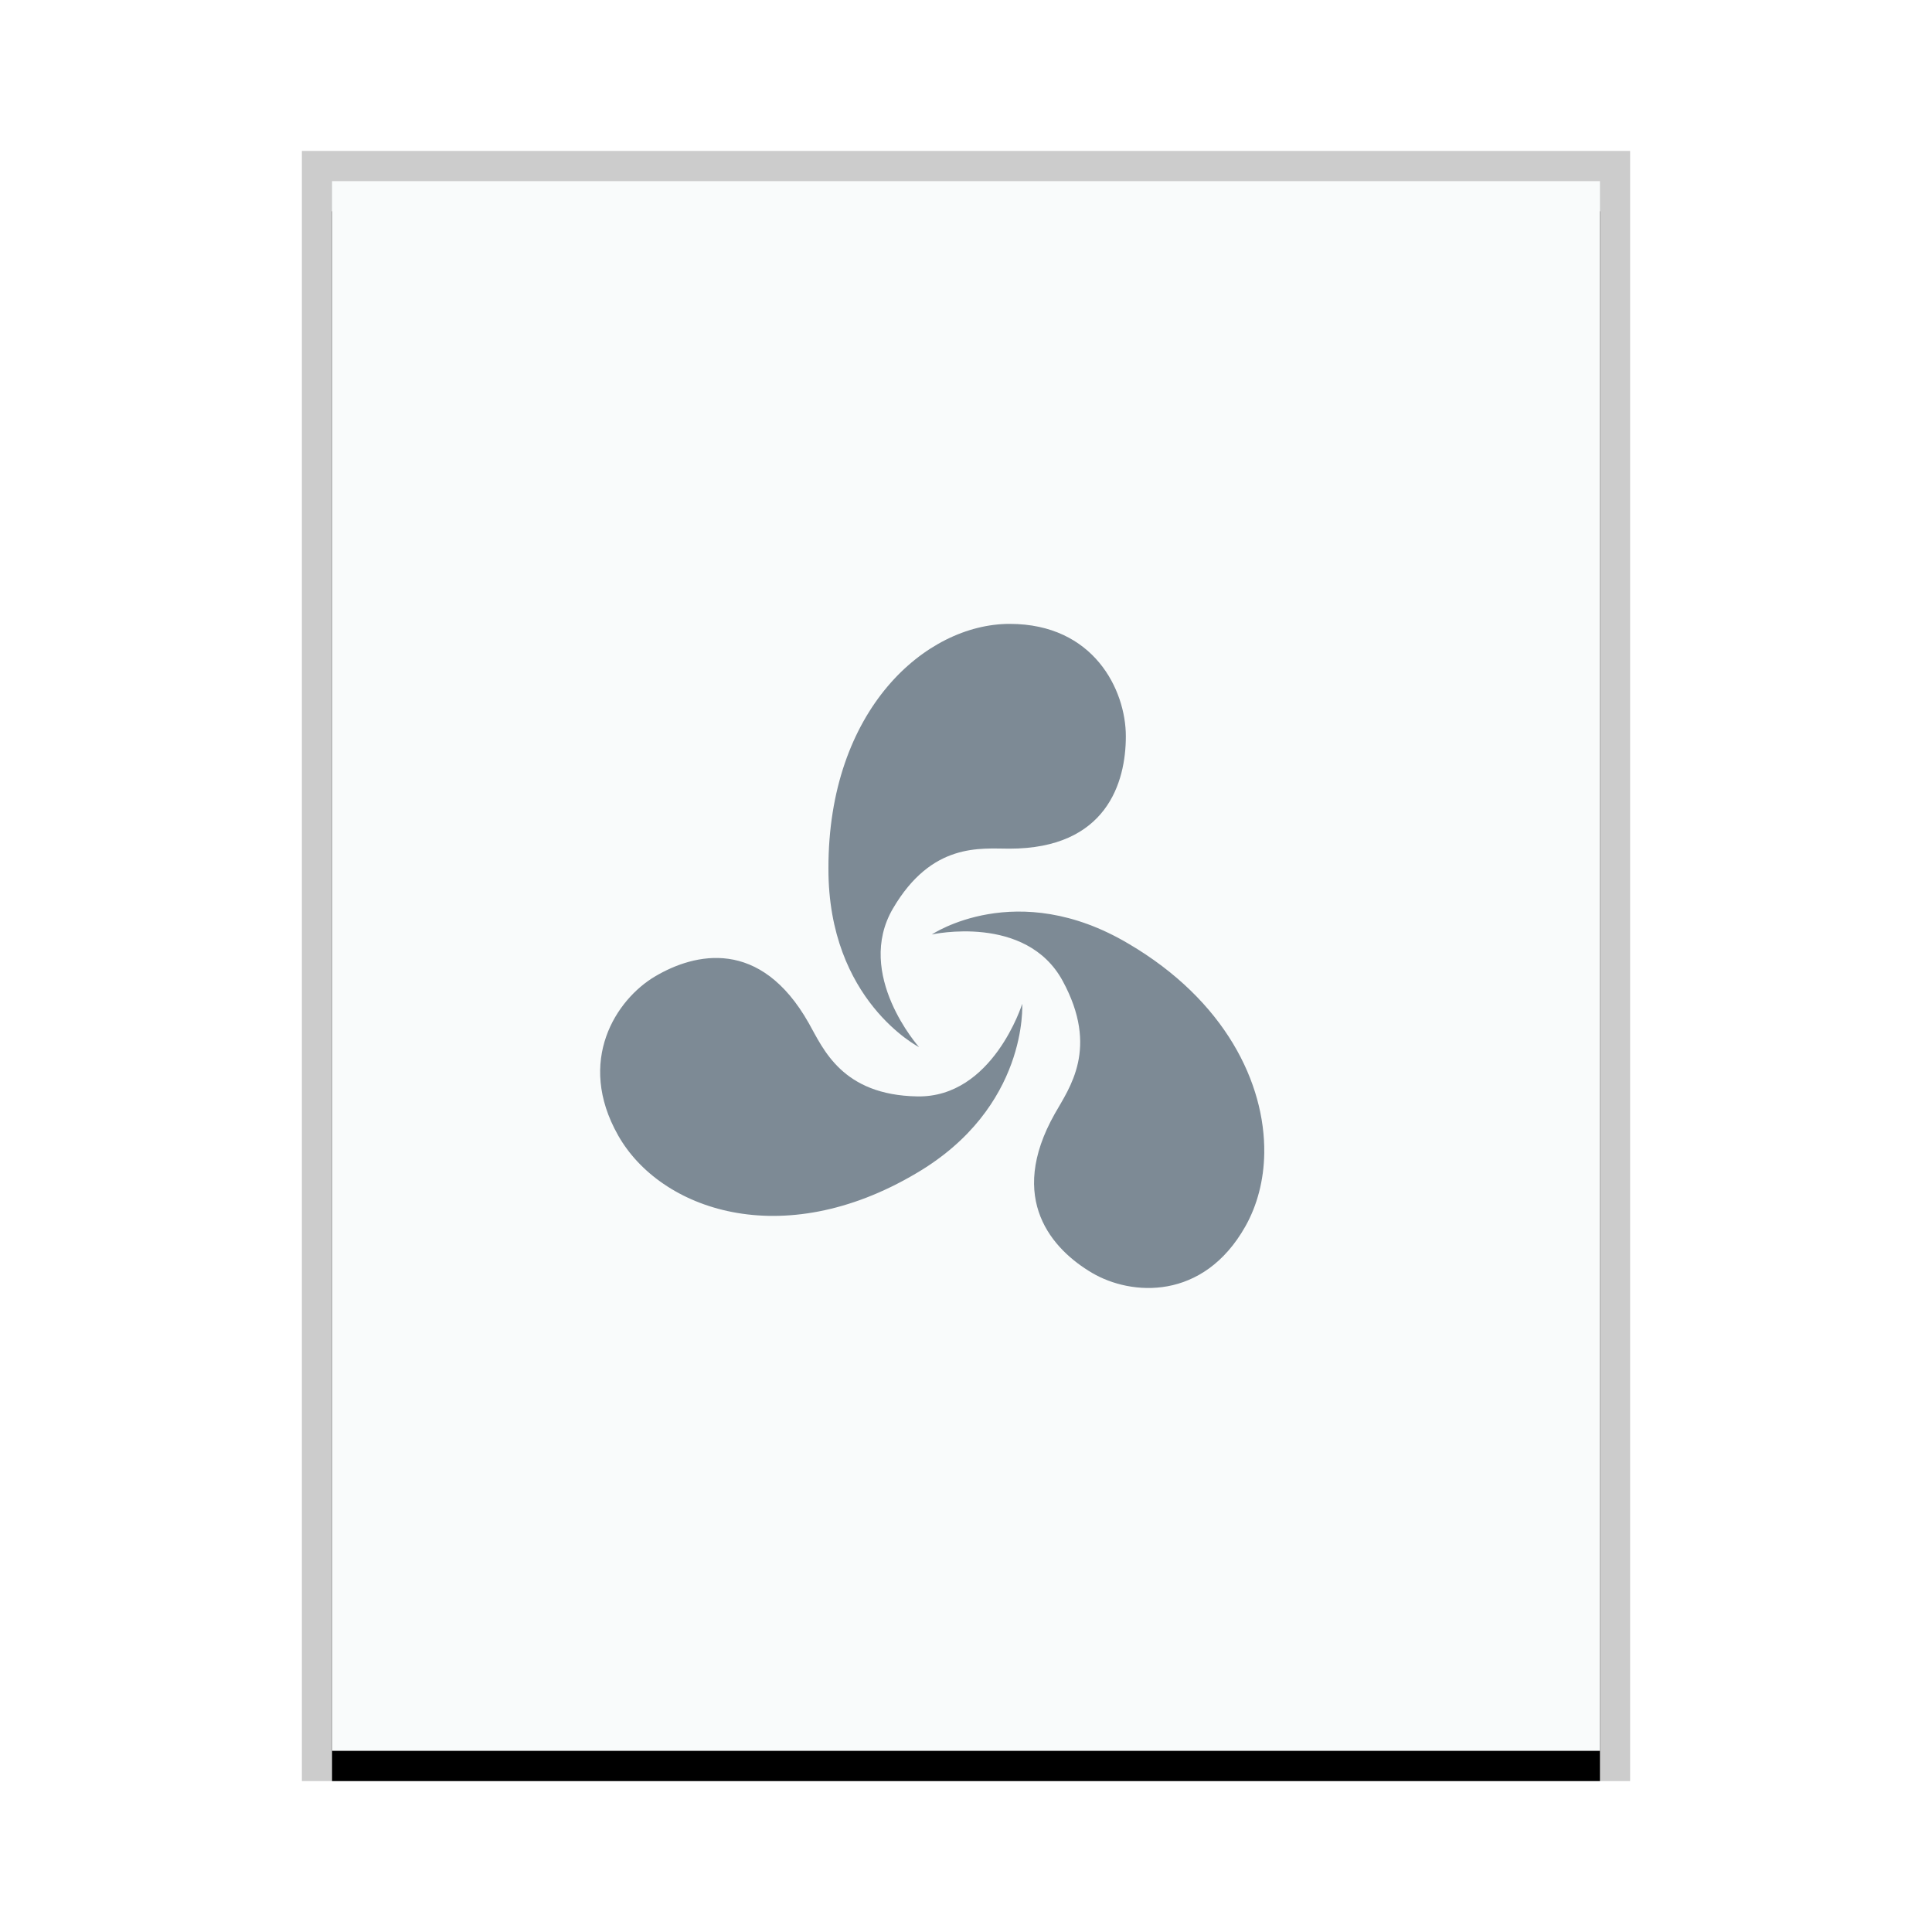 <svg xmlns="http://www.w3.org/2000/svg" xmlns:xlink="http://www.w3.org/1999/xlink" width="64" height="64" viewBox="0 0 64 64">
  <defs>
    <rect id="opera-unite-application-b" width="42" height="52" x="0" y="0"/>
    <filter id="opera-unite-application-a" width="109.5%" height="107.7%" x="-4.8%" y="-1.9%" filterUnits="objectBoundingBox">
      <feOffset dy="1" in="SourceAlpha" result="shadowOffsetOuter1"/>
      <feGaussianBlur in="shadowOffsetOuter1" result="shadowBlurOuter1" stdDeviation=".5"/>
      <feColorMatrix in="shadowBlurOuter1" values="0 0 0 0 0   0 0 0 0 0   0 0 0 0 0  0 0 0 0.2 0"/>
    </filter>
  </defs>
  <g fill="none" fill-rule="evenodd">
    <g transform="translate(11 6)">
      <use fill="#000" filter="url(#opera-unite-application-a)" xlink:href="#opera-unite-application-b"/>
      <use fill="#F9FBFB" xlink:href="#opera-unite-application-b"/>
      <path fill="#000" fill-opacity=".2" fill-rule="nonzero" d="M43,-1 L-1,-1 L-1,53 L43,53 L43,-1 Z M42,0 L42,52 L0,52 L0,0 L42,0 Z"/>
    </g>
    <path fill="#2A4052" fill-opacity=".6" d="M41.88,38.194 C41.911,35.886 40.588,33.143 37.381,31.26 C33.672,29.061 30.868,30.956 30.868,30.956 C30.868,30.956 33.988,30.259 35.202,32.493 C36.416,34.727 35.424,36.039 34.944,36.889 C33.335,39.735 34.874,41.399 36.174,42.165 C37.474,42.932 39.859,43.094 41.253,40.628 C41.645,39.934 41.868,39.097 41.88,38.194 L41.88,38.194 Z M37.295,24.39 C37.295,22.856 36.234,20.667 33.447,20.667 C30.659,20.667 27.433,23.512 27.443,28.77 C27.433,33.151 30.445,34.687 30.445,34.687 C30.445,34.687 28.296,32.282 29.583,30.091 C30.869,27.9 32.478,28.113 33.439,28.113 C36.655,28.113 37.295,25.923 37.295,24.39 L37.295,24.39 Z M33.862,33.254 C33.862,33.254 32.89,36.363 30.39,36.32 C27.889,36.277 27.272,34.743 26.792,33.894 C25.184,31.048 23.006,31.574 21.706,32.341 C20.406,33.107 19.081,35.143 20.475,37.609 C21.868,40.076 25.898,41.504 30.351,38.867 C34.07,36.685 33.862,33.254 33.862,33.254 L33.862,33.254 Z"/>
  </g>
</svg>
